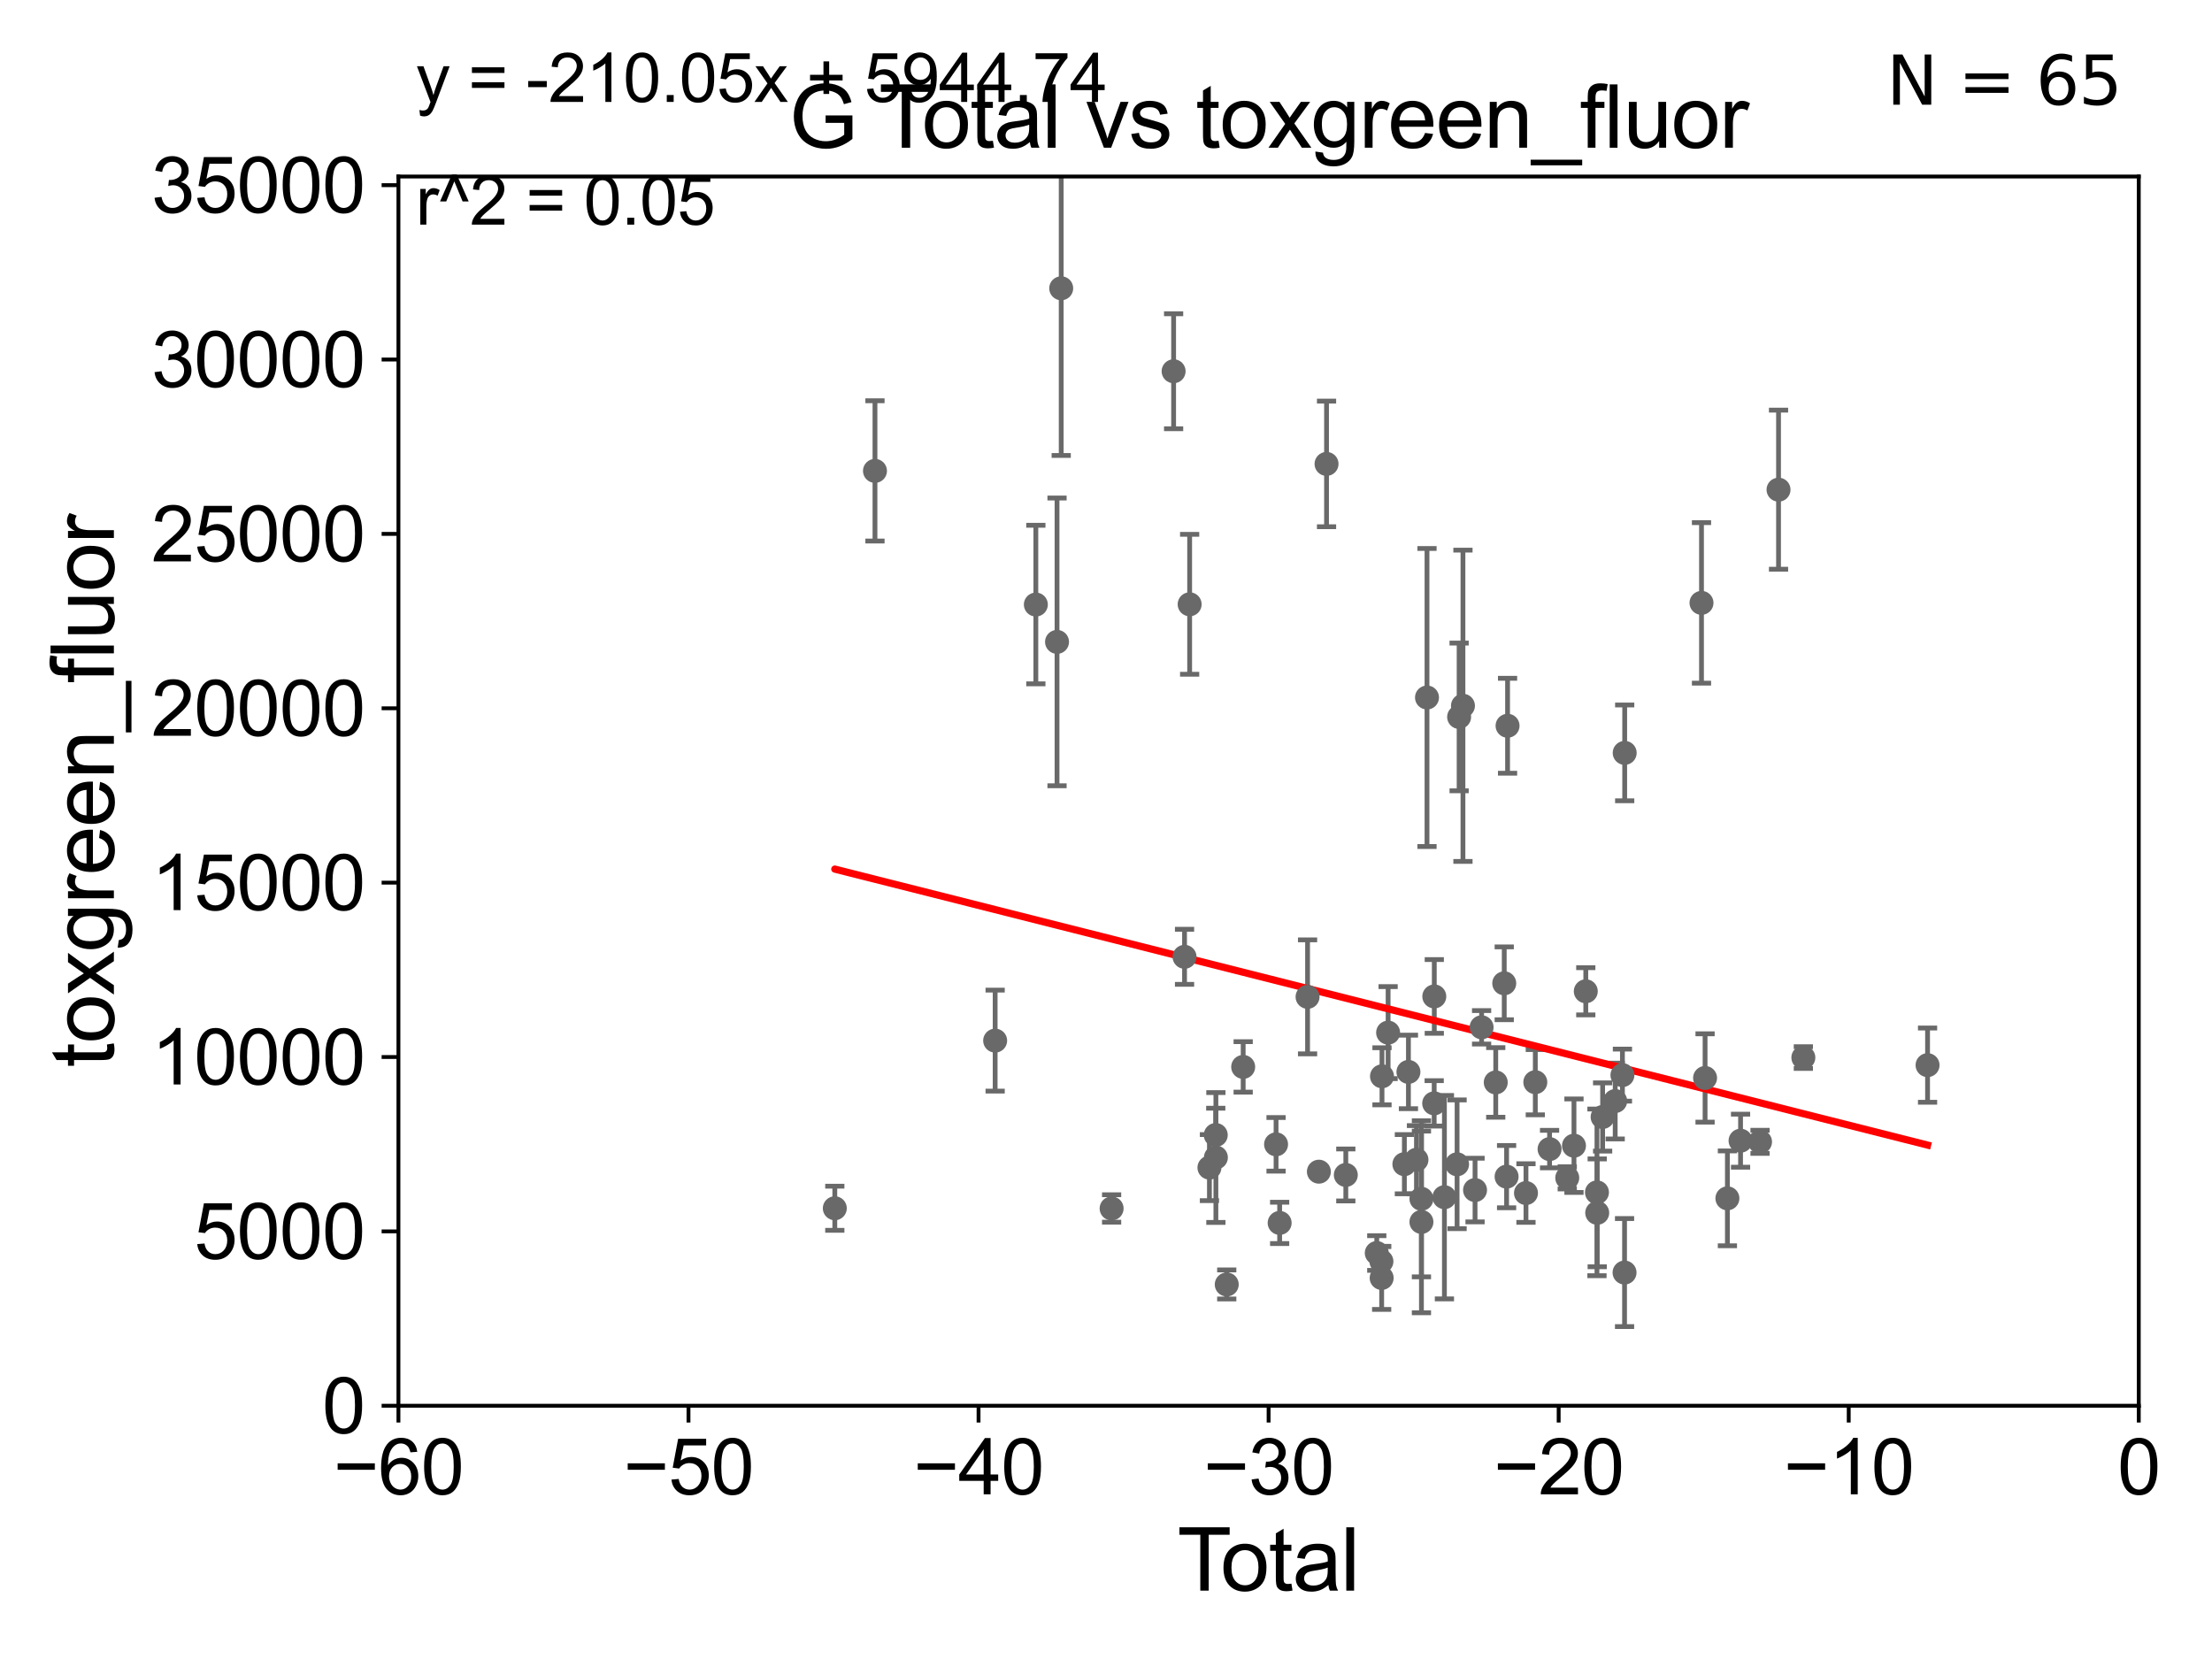 <?xml version="1.0" encoding="utf-8" standalone="no"?>
<!DOCTYPE svg PUBLIC "-//W3C//DTD SVG 1.1//EN"
  "http://www.w3.org/Graphics/SVG/1.1/DTD/svg11.dtd">
<svg xmlns:xlink="http://www.w3.org/1999/xlink" width="460.8pt" height="345.6pt" viewBox="0 0 460.8 345.6" xmlns="http://www.w3.org/2000/svg" version="1.1">
 <defs>
  <style type="text/css">*{stroke-linejoin: round; stroke-linecap: butt}</style>
 </defs>
 <g id="figure_1">
  <g id="patch_1">
   <path d="M 0 345.6 
L 460.8 345.6 
L 460.8 0 
L 0 0 
z
" style="fill: #ffffff"/>
  </g>
  <g id="axes_1">
   <g id="patch_2">
    <path d="M 83 292.84 
L 445.545 292.84 
L 445.545 36.775 
L 83 36.775 
z
" style="fill: #ffffff"/>
   </g>
   <g id="PathCollection_1">
    <defs>
     <path id="m2aa64282b8" d="M 0 1.118 
C 0.297 1.118 0.581 1 0.791 0.791 
C 1 0.581 1.118 0.297 1.118 0 
C 1.118 -0.297 1 -0.581 0.791 -0.791 
C 0.581 -1 0.297 -1.118 0 -1.118 
C -0.297 -1.118 -0.581 -1 -0.791 -0.791 
C -1 -0.581 -1.118 -0.297 -1.118 0 
C -1.118 0.297 -1 0.581 -0.791 0.791 
C -0.581 1 -0.297 1.118 0 1.118 
z
" style="stroke: #696969"/>
    </defs>
    <g clip-path="url(#pd7b01da5f1)">
     <use xlink:href="#m2aa64282b8" x="401.546" y="221.89" style="fill: #696969; stroke: #696969"/>
     <use xlink:href="#m2aa64282b8" x="293.402" y="223.299" style="fill: #696969; stroke: #696969"/>
     <use xlink:href="#m2aa64282b8" x="295.077" y="241.603" style="fill: #696969; stroke: #696969"/>
     <use xlink:href="#m2aa64282b8" x="296.111" y="254.553" style="fill: #696969; stroke: #696969"/>
     <use xlink:href="#m2aa64282b8" x="296.111" y="249.734" style="fill: #696969; stroke: #696969"/>
     <use xlink:href="#m2aa64282b8" x="297.27" y="145.302" style="fill: #696969; stroke: #696969"/>
     <use xlink:href="#m2aa64282b8" x="231.57" y="251.745" style="fill: #696969; stroke: #696969"/>
     <use xlink:href="#m2aa64282b8" x="298.766" y="229.849" style="fill: #696969; stroke: #696969"/>
     <use xlink:href="#m2aa64282b8" x="298.789" y="207.575" style="fill: #696969; stroke: #696969"/>
     <use xlink:href="#m2aa64282b8" x="303.537" y="242.545" style="fill: #696969; stroke: #696969"/>
     <use xlink:href="#m2aa64282b8" x="303.962" y="149.352" style="fill: #696969; stroke: #696969"/>
     <use xlink:href="#m2aa64282b8" x="304.76" y="147.023" style="fill: #696969; stroke: #696969"/>
     <use xlink:href="#m2aa64282b8" x="307.279" y="247.912" style="fill: #696969; stroke: #696969"/>
     <use xlink:href="#m2aa64282b8" x="308.644" y="214.004" style="fill: #696969; stroke: #696969"/>
     <use xlink:href="#m2aa64282b8" x="221.069" y="60.054" style="fill: #696969; stroke: #696969"/>
     <use xlink:href="#m2aa64282b8" x="220.199" y="133.718" style="fill: #696969; stroke: #696969"/>
     <use xlink:href="#m2aa64282b8" x="292.558" y="242.52" style="fill: #696969; stroke: #696969"/>
     <use xlink:href="#m2aa64282b8" x="289.169" y="215.115" style="fill: #696969; stroke: #696969"/>
     <use xlink:href="#m2aa64282b8" x="287.895" y="224.212" style="fill: #696969; stroke: #696969"/>
     <use xlink:href="#m2aa64282b8" x="287.825" y="266.224" style="fill: #696969; stroke: #696969"/>
     <use xlink:href="#m2aa64282b8" x="266.574" y="254.754" style="fill: #696969; stroke: #696969"/>
     <use xlink:href="#m2aa64282b8" x="265.827" y="238.386" style="fill: #696969; stroke: #696969"/>
     <use xlink:href="#m2aa64282b8" x="272.39" y="207.663" style="fill: #696969; stroke: #696969"/>
     <use xlink:href="#m2aa64282b8" x="274.746" y="244.082" style="fill: #696969; stroke: #696969"/>
     <use xlink:href="#m2aa64282b8" x="258.976" y="222.257" style="fill: #696969; stroke: #696969"/>
     <use xlink:href="#m2aa64282b8" x="255.553" y="267.577" style="fill: #696969; stroke: #696969"/>
     <use xlink:href="#m2aa64282b8" x="276.342" y="96.642" style="fill: #696969; stroke: #696969"/>
     <use xlink:href="#m2aa64282b8" x="311.591" y="225.489" style="fill: #696969; stroke: #696969"/>
     <use xlink:href="#m2aa64282b8" x="253.292" y="241.129" style="fill: #696969; stroke: #696969"/>
     <use xlink:href="#m2aa64282b8" x="251.947" y="243.238" style="fill: #696969; stroke: #696969"/>
     <use xlink:href="#m2aa64282b8" x="280.357" y="244.763" style="fill: #696969; stroke: #696969"/>
     <use xlink:href="#m2aa64282b8" x="247.825" y="125.886" style="fill: #696969; stroke: #696969"/>
     <use xlink:href="#m2aa64282b8" x="286.806" y="261.029" style="fill: #696969; stroke: #696969"/>
     <use xlink:href="#m2aa64282b8" x="246.762" y="199.322" style="fill: #696969; stroke: #696969"/>
     <use xlink:href="#m2aa64282b8" x="244.485" y="77.339" style="fill: #696969; stroke: #696969"/>
     <use xlink:href="#m2aa64282b8" x="287.777" y="262.775" style="fill: #696969; stroke: #696969"/>
     <use xlink:href="#m2aa64282b8" x="253.264" y="236.443" style="fill: #696969; stroke: #696969"/>
     <use xlink:href="#m2aa64282b8" x="215.786" y="125.939" style="fill: #696969; stroke: #696969"/>
     <use xlink:href="#m2aa64282b8" x="300.898" y="249.395" style="fill: #696969; stroke: #696969"/>
     <use xlink:href="#m2aa64282b8" x="338.453" y="156.841" style="fill: #696969; stroke: #696969"/>
     <use xlink:href="#m2aa64282b8" x="182.273" y="98.095" style="fill: #696969; stroke: #696969"/>
     <use xlink:href="#m2aa64282b8" x="332.677" y="248.393" style="fill: #696969; stroke: #696969"/>
     <use xlink:href="#m2aa64282b8" x="330.348" y="206.504" style="fill: #696969; stroke: #696969"/>
     <use xlink:href="#m2aa64282b8" x="333.856" y="232.689" style="fill: #696969; stroke: #696969"/>
     <use xlink:href="#m2aa64282b8" x="336.475" y="229.368" style="fill: #696969; stroke: #696969"/>
     <use xlink:href="#m2aa64282b8" x="354.453" y="125.59" style="fill: #696969; stroke: #696969"/>
     <use xlink:href="#m2aa64282b8" x="207.308" y="216.78" style="fill: #696969; stroke: #696969"/>
     <use xlink:href="#m2aa64282b8" x="337.982" y="223.968" style="fill: #696969; stroke: #696969"/>
     <use xlink:href="#m2aa64282b8" x="327.888" y="238.669" style="fill: #696969; stroke: #696969"/>
     <use xlink:href="#m2aa64282b8" x="326.487" y="245.369" style="fill: #696969; stroke: #696969"/>
     <use xlink:href="#m2aa64282b8" x="338.424" y="265.096" style="fill: #696969; stroke: #696969"/>
     <use xlink:href="#m2aa64282b8" x="313.361" y="204.84" style="fill: #696969; stroke: #696969"/>
     <use xlink:href="#m2aa64282b8" x="370.501" y="102.009" style="fill: #696969; stroke: #696969"/>
     <use xlink:href="#m2aa64282b8" x="173.906" y="251.703" style="fill: #696969; stroke: #696969"/>
     <use xlink:href="#m2aa64282b8" x="322.804" y="239.38" style="fill: #696969; stroke: #696969"/>
     <use xlink:href="#m2aa64282b8" x="366.649" y="237.866" style="fill: #696969; stroke: #696969"/>
     <use xlink:href="#m2aa64282b8" x="375.671" y="220.313" style="fill: #696969; stroke: #696969"/>
     <use xlink:href="#m2aa64282b8" x="319.833" y="225.438" style="fill: #696969; stroke: #696969"/>
     <use xlink:href="#m2aa64282b8" x="317.889" y="248.535" style="fill: #696969; stroke: #696969"/>
     <use xlink:href="#m2aa64282b8" x="362.589" y="237.626" style="fill: #696969; stroke: #696969"/>
     <use xlink:href="#m2aa64282b8" x="359.85" y="249.635" style="fill: #696969; stroke: #696969"/>
     <use xlink:href="#m2aa64282b8" x="314.053" y="151.189" style="fill: #696969; stroke: #696969"/>
     <use xlink:href="#m2aa64282b8" x="313.851" y="245.116" style="fill: #696969; stroke: #696969"/>
     <use xlink:href="#m2aa64282b8" x="355.198" y="224.56" style="fill: #696969; stroke: #696969"/>
     <use xlink:href="#m2aa64282b8" x="332.729" y="252.657" style="fill: #696969; stroke: #696969"/>
    </g>
   </g>
   <g id="matplotlib.axis_1">
    <g id="xtick_1">
     <g id="line2d_1">
      <defs>
       <path id="m852186453e" d="M 0 0 
L 0 3.5 
" style="stroke: #000000; stroke-width: 0.8"/>
      </defs>
      <g>
       <use xlink:href="#m852186453e" x="83" y="292.84" style="stroke: #000000; stroke-width: 0.8"/>
      </g>
     </g>
     <g id="text_1">
      <!-- −60 -->
      <g transform="translate(69.43 311.293)scale(0.16 -0.16)">
       <defs>
        <path id="ArialMT-2212" d="M 3381 1997 
L 356 1997 
L 356 2522 
L 3381 2522 
L 3381 1997 
z
" transform="scale(0.016)"/>
        <path id="ArialMT-36" d="M 3184 3459 
L 2625 3416 
Q 2550 3747 2413 3897 
Q 2184 4138 1850 4138 
Q 1581 4138 1378 3988 
Q 1113 3794 959 3422 
Q 806 3050 800 2363 
Q 1003 2672 1297 2822 
Q 1591 2972 1913 2972 
Q 2475 2972 2870 2558 
Q 3266 2144 3266 1488 
Q 3266 1056 3080 686 
Q 2894 316 2569 119 
Q 2244 -78 1831 -78 
Q 1128 -78 684 439 
Q 241 956 241 2144 
Q 241 3472 731 4075 
Q 1159 4600 1884 4600 
Q 2425 4600 2770 4297 
Q 3116 3994 3184 3459 
z
M 888 1484 
Q 888 1194 1011 928 
Q 1134 663 1356 523 
Q 1578 384 1822 384 
Q 2178 384 2434 671 
Q 2691 959 2691 1453 
Q 2691 1928 2437 2201 
Q 2184 2475 1800 2475 
Q 1419 2475 1153 2201 
Q 888 1928 888 1484 
z
" transform="scale(0.016)"/>
        <path id="ArialMT-30" d="M 266 2259 
Q 266 3072 433 3567 
Q 600 4063 929 4331 
Q 1259 4600 1759 4600 
Q 2128 4600 2406 4451 
Q 2684 4303 2865 4023 
Q 3047 3744 3150 3342 
Q 3253 2941 3253 2259 
Q 3253 1453 3087 958 
Q 2922 463 2592 192 
Q 2263 -78 1759 -78 
Q 1097 -78 719 397 
Q 266 969 266 2259 
z
M 844 2259 
Q 844 1131 1108 757 
Q 1372 384 1759 384 
Q 2147 384 2411 759 
Q 2675 1134 2675 2259 
Q 2675 3391 2411 3762 
Q 2147 4134 1753 4134 
Q 1366 4134 1134 3806 
Q 844 3388 844 2259 
z
" transform="scale(0.016)"/>
       </defs>
       <use xlink:href="#ArialMT-2212"/>
       <use xlink:href="#ArialMT-36" x="58.398"/>
       <use xlink:href="#ArialMT-30" x="114.014"/>
      </g>
     </g>
    </g>
    <g id="xtick_2">
     <g id="line2d_2">
      <g>
       <use xlink:href="#m852186453e" x="143.424" y="292.84" style="stroke: #000000; stroke-width: 0.8"/>
      </g>
     </g>
     <g id="text_2">
      <!-- −50 -->
      <g transform="translate(129.854 311.293)scale(0.16 -0.16)">
       <defs>
        <path id="ArialMT-35" d="M 266 1200 
L 856 1250 
Q 922 819 1161 601 
Q 1400 384 1738 384 
Q 2144 384 2425 690 
Q 2706 997 2706 1503 
Q 2706 1984 2436 2262 
Q 2166 2541 1728 2541 
Q 1456 2541 1237 2417 
Q 1019 2294 894 2097 
L 366 2166 
L 809 4519 
L 3088 4519 
L 3088 3981 
L 1259 3981 
L 1013 2750 
Q 1425 3038 1878 3038 
Q 2478 3038 2890 2622 
Q 3303 2206 3303 1553 
Q 3303 931 2941 478 
Q 2500 -78 1738 -78 
Q 1113 -78 717 272 
Q 322 622 266 1200 
z
" transform="scale(0.016)"/>
       </defs>
       <use xlink:href="#ArialMT-2212"/>
       <use xlink:href="#ArialMT-35" x="58.398"/>
       <use xlink:href="#ArialMT-30" x="114.014"/>
      </g>
     </g>
    </g>
    <g id="xtick_3">
     <g id="line2d_3">
      <g>
       <use xlink:href="#m852186453e" x="203.848" y="292.84" style="stroke: #000000; stroke-width: 0.8"/>
      </g>
     </g>
     <g id="text_3">
      <!-- −40 -->
      <g transform="translate(190.278 311.293)scale(0.16 -0.16)">
       <defs>
        <path id="ArialMT-34" d="M 2069 0 
L 2069 1097 
L 81 1097 
L 81 1613 
L 2172 4581 
L 2631 4581 
L 2631 1613 
L 3250 1613 
L 3250 1097 
L 2631 1097 
L 2631 0 
L 2069 0 
z
M 2069 1613 
L 2069 3678 
L 634 1613 
L 2069 1613 
z
" transform="scale(0.016)"/>
       </defs>
       <use xlink:href="#ArialMT-2212"/>
       <use xlink:href="#ArialMT-34" x="58.398"/>
       <use xlink:href="#ArialMT-30" x="114.014"/>
      </g>
     </g>
    </g>
    <g id="xtick_4">
     <g id="line2d_4">
      <g>
       <use xlink:href="#m852186453e" x="264.272" y="292.84" style="stroke: #000000; stroke-width: 0.8"/>
      </g>
     </g>
     <g id="text_4">
      <!-- −30 -->
      <g transform="translate(250.702 311.293)scale(0.16 -0.16)">
       <defs>
        <path id="ArialMT-33" d="M 269 1209 
L 831 1284 
Q 928 806 1161 595 
Q 1394 384 1728 384 
Q 2125 384 2398 659 
Q 2672 934 2672 1341 
Q 2672 1728 2419 1979 
Q 2166 2231 1775 2231 
Q 1616 2231 1378 2169 
L 1441 2663 
Q 1497 2656 1531 2656 
Q 1891 2656 2178 2843 
Q 2466 3031 2466 3422 
Q 2466 3731 2256 3934 
Q 2047 4138 1716 4138 
Q 1388 4138 1169 3931 
Q 950 3725 888 3313 
L 325 3413 
Q 428 3978 793 4289 
Q 1159 4600 1703 4600 
Q 2078 4600 2393 4439 
Q 2709 4278 2876 4000 
Q 3044 3722 3044 3409 
Q 3044 3113 2884 2869 
Q 2725 2625 2413 2481 
Q 2819 2388 3044 2092 
Q 3269 1797 3269 1353 
Q 3269 753 2831 336 
Q 2394 -81 1725 -81 
Q 1122 -81 723 278 
Q 325 638 269 1209 
z
" transform="scale(0.016)"/>
       </defs>
       <use xlink:href="#ArialMT-2212"/>
       <use xlink:href="#ArialMT-33" x="58.398"/>
       <use xlink:href="#ArialMT-30" x="114.014"/>
      </g>
     </g>
    </g>
    <g id="xtick_5">
     <g id="line2d_5">
      <g>
       <use xlink:href="#m852186453e" x="324.697" y="292.84" style="stroke: #000000; stroke-width: 0.8"/>
      </g>
     </g>
     <g id="text_5">
      <!-- −20 -->
      <g transform="translate(311.127 311.293)scale(0.16 -0.16)">
       <defs>
        <path id="ArialMT-32" d="M 3222 541 
L 3222 0 
L 194 0 
Q 188 203 259 391 
Q 375 700 629 1000 
Q 884 1300 1366 1694 
Q 2113 2306 2375 2664 
Q 2638 3022 2638 3341 
Q 2638 3675 2398 3904 
Q 2159 4134 1775 4134 
Q 1369 4134 1125 3890 
Q 881 3647 878 3216 
L 300 3275 
Q 359 3922 746 4261 
Q 1134 4600 1788 4600 
Q 2447 4600 2831 4234 
Q 3216 3869 3216 3328 
Q 3216 3053 3103 2787 
Q 2991 2522 2730 2228 
Q 2469 1934 1863 1422 
Q 1356 997 1212 845 
Q 1069 694 975 541 
L 3222 541 
z
" transform="scale(0.016)"/>
       </defs>
       <use xlink:href="#ArialMT-2212"/>
       <use xlink:href="#ArialMT-32" x="58.398"/>
       <use xlink:href="#ArialMT-30" x="114.014"/>
      </g>
     </g>
    </g>
    <g id="xtick_6">
     <g id="line2d_6">
      <g>
       <use xlink:href="#m852186453e" x="385.121" y="292.84" style="stroke: #000000; stroke-width: 0.8"/>
      </g>
     </g>
     <g id="text_6">
      <!-- −10 -->
      <g transform="translate(371.551 311.293)scale(0.16 -0.16)">
       <defs>
        <path id="ArialMT-31" d="M 2384 0 
L 1822 0 
L 1822 3584 
Q 1619 3391 1289 3197 
Q 959 3003 697 2906 
L 697 3450 
Q 1169 3672 1522 3987 
Q 1875 4303 2022 4600 
L 2384 4600 
L 2384 0 
z
" transform="scale(0.016)"/>
       </defs>
       <use xlink:href="#ArialMT-2212"/>
       <use xlink:href="#ArialMT-31" x="58.398"/>
       <use xlink:href="#ArialMT-30" x="114.014"/>
      </g>
     </g>
    </g>
    <g id="xtick_7">
     <g id="line2d_7">
      <g>
       <use xlink:href="#m852186453e" x="445.545" y="292.84" style="stroke: #000000; stroke-width: 0.8"/>
      </g>
     </g>
     <g id="text_7">
      <!-- 0 -->
      <g transform="translate(441.096 311.293)scale(0.16 -0.16)">
       <use xlink:href="#ArialMT-30"/>
      </g>
     </g>
    </g>
    <g id="text_8">
     <!-- Total -->
     <g transform="translate(245.267 331.357)scale(0.18 -0.18)">
      <defs>
       <path id="ArialMT-54" d="M 1659 0 
L 1659 4041 
L 150 4041 
L 150 4581 
L 3781 4581 
L 3781 4041 
L 2266 4041 
L 2266 0 
L 1659 0 
z
" transform="scale(0.016)"/>
       <path id="ArialMT-6f" d="M 213 1659 
Q 213 2581 725 3025 
Q 1153 3394 1769 3394 
Q 2453 3394 2887 2945 
Q 3322 2497 3322 1706 
Q 3322 1066 3130 698 
Q 2938 331 2570 128 
Q 2203 -75 1769 -75 
Q 1072 -75 642 372 
Q 213 819 213 1659 
z
M 791 1659 
Q 791 1022 1069 705 
Q 1347 388 1769 388 
Q 2188 388 2466 706 
Q 2744 1025 2744 1678 
Q 2744 2294 2464 2611 
Q 2184 2928 1769 2928 
Q 1347 2928 1069 2612 
Q 791 2297 791 1659 
z
" transform="scale(0.016)"/>
       <path id="ArialMT-74" d="M 1650 503 
L 1731 6 
Q 1494 -44 1306 -44 
Q 1000 -44 831 53 
Q 663 150 594 308 
Q 525 466 525 972 
L 525 2881 
L 113 2881 
L 113 3319 
L 525 3319 
L 525 4141 
L 1084 4478 
L 1084 3319 
L 1650 3319 
L 1650 2881 
L 1084 2881 
L 1084 941 
Q 1084 700 1114 631 
Q 1144 563 1211 522 
Q 1278 481 1403 481 
Q 1497 481 1650 503 
z
" transform="scale(0.016)"/>
       <path id="ArialMT-61" d="M 2588 409 
Q 2275 144 1986 34 
Q 1697 -75 1366 -75 
Q 819 -75 525 192 
Q 231 459 231 875 
Q 231 1119 342 1320 
Q 453 1522 633 1644 
Q 813 1766 1038 1828 
Q 1203 1872 1538 1913 
Q 2219 1994 2541 2106 
Q 2544 2222 2544 2253 
Q 2544 2597 2384 2738 
Q 2169 2928 1744 2928 
Q 1347 2928 1158 2789 
Q 969 2650 878 2297 
L 328 2372 
Q 403 2725 575 2942 
Q 747 3159 1072 3276 
Q 1397 3394 1825 3394 
Q 2250 3394 2515 3294 
Q 2781 3194 2906 3042 
Q 3031 2891 3081 2659 
Q 3109 2516 3109 2141 
L 3109 1391 
Q 3109 606 3145 398 
Q 3181 191 3288 0 
L 2700 0 
Q 2613 175 2588 409 
z
M 2541 1666 
Q 2234 1541 1622 1453 
Q 1275 1403 1131 1340 
Q 988 1278 909 1158 
Q 831 1038 831 891 
Q 831 666 1001 516 
Q 1172 366 1500 366 
Q 1825 366 2078 508 
Q 2331 650 2450 897 
Q 2541 1088 2541 1459 
L 2541 1666 
z
" transform="scale(0.016)"/>
       <path id="ArialMT-6c" d="M 409 0 
L 409 4581 
L 972 4581 
L 972 0 
L 409 0 
z
" transform="scale(0.016)"/>
      </defs>
      <use xlink:href="#ArialMT-54"/>
      <use xlink:href="#ArialMT-6f" x="49.959"/>
      <use xlink:href="#ArialMT-74" x="105.574"/>
      <use xlink:href="#ArialMT-61" x="133.357"/>
      <use xlink:href="#ArialMT-6c" x="188.973"/>
     </g>
    </g>
   </g>
   <g id="matplotlib.axis_2">
    <g id="ytick_1">
     <g id="line2d_8">
      <defs>
       <path id="meba0796f45" d="M 0 0 
L -3.5 0 
" style="stroke: #000000; stroke-width: 0.8"/>
      </defs>
      <g>
       <use xlink:href="#meba0796f45" x="83" y="292.84" style="stroke: #000000; stroke-width: 0.8"/>
      </g>
     </g>
     <g id="text_9">
      <!-- 0 -->
      <g transform="translate(67.103 298.566)scale(0.16 -0.16)">
       <use xlink:href="#ArialMT-30"/>
      </g>
     </g>
    </g>
    <g id="ytick_2">
     <g id="line2d_9">
      <g>
       <use xlink:href="#meba0796f45" x="83" y="256.516" style="stroke: #000000; stroke-width: 0.8"/>
      </g>
     </g>
     <g id="text_10">
      <!-- 5000 -->
      <g transform="translate(40.41 262.242)scale(0.16 -0.16)">
       <use xlink:href="#ArialMT-35"/>
       <use xlink:href="#ArialMT-30" x="55.615"/>
       <use xlink:href="#ArialMT-30" x="111.23"/>
       <use xlink:href="#ArialMT-30" x="166.846"/>
      </g>
     </g>
    </g>
    <g id="ytick_3">
     <g id="line2d_10">
      <g>
       <use xlink:href="#meba0796f45" x="83" y="220.192" style="stroke: #000000; stroke-width: 0.8"/>
      </g>
     </g>
     <g id="text_11">
      <!-- 10000 -->
      <g transform="translate(31.512 225.918)scale(0.16 -0.16)">
       <use xlink:href="#ArialMT-31"/>
       <use xlink:href="#ArialMT-30" x="55.615"/>
       <use xlink:href="#ArialMT-30" x="111.23"/>
       <use xlink:href="#ArialMT-30" x="166.846"/>
       <use xlink:href="#ArialMT-30" x="222.461"/>
      </g>
     </g>
    </g>
    <g id="ytick_4">
     <g id="line2d_11">
      <g>
       <use xlink:href="#meba0796f45" x="83" y="183.867" style="stroke: #000000; stroke-width: 0.8"/>
      </g>
     </g>
     <g id="text_12">
      <!-- 15000 -->
      <g transform="translate(31.512 189.594)scale(0.16 -0.16)">
       <use xlink:href="#ArialMT-31"/>
       <use xlink:href="#ArialMT-35" x="55.615"/>
       <use xlink:href="#ArialMT-30" x="111.23"/>
       <use xlink:href="#ArialMT-30" x="166.846"/>
       <use xlink:href="#ArialMT-30" x="222.461"/>
      </g>
     </g>
    </g>
    <g id="ytick_5">
     <g id="line2d_12">
      <g>
       <use xlink:href="#meba0796f45" x="83" y="147.543" style="stroke: #000000; stroke-width: 0.8"/>
      </g>
     </g>
     <g id="text_13">
      <!-- 20000 -->
      <g transform="translate(31.512 153.27)scale(0.16 -0.16)">
       <use xlink:href="#ArialMT-32"/>
       <use xlink:href="#ArialMT-30" x="55.615"/>
       <use xlink:href="#ArialMT-30" x="111.23"/>
       <use xlink:href="#ArialMT-30" x="166.846"/>
       <use xlink:href="#ArialMT-30" x="222.461"/>
      </g>
     </g>
    </g>
    <g id="ytick_6">
     <g id="line2d_13">
      <g>
       <use xlink:href="#meba0796f45" x="83" y="111.219" style="stroke: #000000; stroke-width: 0.8"/>
      </g>
     </g>
     <g id="text_14">
      <!-- 25000 -->
      <g transform="translate(31.512 116.945)scale(0.16 -0.16)">
       <use xlink:href="#ArialMT-32"/>
       <use xlink:href="#ArialMT-35" x="55.615"/>
       <use xlink:href="#ArialMT-30" x="111.23"/>
       <use xlink:href="#ArialMT-30" x="166.846"/>
       <use xlink:href="#ArialMT-30" x="222.461"/>
      </g>
     </g>
    </g>
    <g id="ytick_7">
     <g id="line2d_14">
      <g>
       <use xlink:href="#meba0796f45" x="83" y="74.895" style="stroke: #000000; stroke-width: 0.8"/>
      </g>
     </g>
     <g id="text_15">
      <!-- 30000 -->
      <g transform="translate(31.512 80.621)scale(0.16 -0.16)">
       <use xlink:href="#ArialMT-33"/>
       <use xlink:href="#ArialMT-30" x="55.615"/>
       <use xlink:href="#ArialMT-30" x="111.23"/>
       <use xlink:href="#ArialMT-30" x="166.846"/>
       <use xlink:href="#ArialMT-30" x="222.461"/>
      </g>
     </g>
    </g>
    <g id="ytick_8">
     <g id="line2d_15">
      <g>
       <use xlink:href="#meba0796f45" x="83" y="38.571" style="stroke: #000000; stroke-width: 0.8"/>
      </g>
     </g>
     <g id="text_16">
      <!-- 35000 -->
      <g transform="translate(31.512 44.297)scale(0.16 -0.16)">
       <use xlink:href="#ArialMT-33"/>
       <use xlink:href="#ArialMT-35" x="55.615"/>
       <use xlink:href="#ArialMT-30" x="111.23"/>
       <use xlink:href="#ArialMT-30" x="166.846"/>
       <use xlink:href="#ArialMT-30" x="222.461"/>
      </g>
     </g>
    </g>
    <g id="text_17">
     <!-- toxgreen_fluor -->
     <g transform="translate(23.724 222.34)rotate(-90)scale(0.18 -0.18)">
      <defs>
       <path id="ArialMT-78" d="M 47 0 
L 1259 1725 
L 138 3319 
L 841 3319 
L 1350 2541 
Q 1494 2319 1581 2169 
Q 1719 2375 1834 2534 
L 2394 3319 
L 3066 3319 
L 1919 1756 
L 3153 0 
L 2463 0 
L 1781 1031 
L 1600 1309 
L 728 0 
L 47 0 
z
" transform="scale(0.016)"/>
       <path id="ArialMT-67" d="M 319 -275 
L 866 -356 
Q 900 -609 1056 -725 
Q 1266 -881 1628 -881 
Q 2019 -881 2231 -725 
Q 2444 -569 2519 -288 
Q 2563 -116 2559 434 
Q 2191 0 1641 0 
Q 956 0 581 494 
Q 206 988 206 1678 
Q 206 2153 378 2554 
Q 550 2956 876 3175 
Q 1203 3394 1644 3394 
Q 2231 3394 2613 2919 
L 2613 3319 
L 3131 3319 
L 3131 450 
Q 3131 -325 2973 -648 
Q 2816 -972 2473 -1159 
Q 2131 -1347 1631 -1347 
Q 1038 -1347 672 -1080 
Q 306 -813 319 -275 
z
M 784 1719 
Q 784 1066 1043 766 
Q 1303 466 1694 466 
Q 2081 466 2343 764 
Q 2606 1063 2606 1700 
Q 2606 2309 2336 2618 
Q 2066 2928 1684 2928 
Q 1309 2928 1046 2623 
Q 784 2319 784 1719 
z
" transform="scale(0.016)"/>
       <path id="ArialMT-72" d="M 416 0 
L 416 3319 
L 922 3319 
L 922 2816 
Q 1116 3169 1280 3281 
Q 1444 3394 1641 3394 
Q 1925 3394 2219 3213 
L 2025 2691 
Q 1819 2813 1613 2813 
Q 1428 2813 1281 2702 
Q 1134 2591 1072 2394 
Q 978 2094 978 1738 
L 978 0 
L 416 0 
z
" transform="scale(0.016)"/>
       <path id="ArialMT-65" d="M 2694 1069 
L 3275 997 
Q 3138 488 2766 206 
Q 2394 -75 1816 -75 
Q 1088 -75 661 373 
Q 234 822 234 1631 
Q 234 2469 665 2931 
Q 1097 3394 1784 3394 
Q 2450 3394 2872 2941 
Q 3294 2488 3294 1666 
Q 3294 1616 3291 1516 
L 816 1516 
Q 847 969 1125 678 
Q 1403 388 1819 388 
Q 2128 388 2347 550 
Q 2566 713 2694 1069 
z
M 847 1978 
L 2700 1978 
Q 2663 2397 2488 2606 
Q 2219 2931 1791 2931 
Q 1403 2931 1139 2672 
Q 875 2413 847 1978 
z
" transform="scale(0.016)"/>
       <path id="ArialMT-6e" d="M 422 0 
L 422 3319 
L 928 3319 
L 928 2847 
Q 1294 3394 1984 3394 
Q 2284 3394 2536 3286 
Q 2788 3178 2913 3003 
Q 3038 2828 3088 2588 
Q 3119 2431 3119 2041 
L 3119 0 
L 2556 0 
L 2556 2019 
Q 2556 2363 2490 2533 
Q 2425 2703 2258 2804 
Q 2091 2906 1866 2906 
Q 1506 2906 1245 2678 
Q 984 2450 984 1813 
L 984 0 
L 422 0 
z
" transform="scale(0.016)"/>
       <path id="ArialMT-5f" d="M -97 -1272 
L -97 -866 
L 3631 -866 
L 3631 -1272 
L -97 -1272 
z
" transform="scale(0.016)"/>
       <path id="ArialMT-66" d="M 556 0 
L 556 2881 
L 59 2881 
L 59 3319 
L 556 3319 
L 556 3672 
Q 556 4006 616 4169 
Q 697 4388 901 4523 
Q 1106 4659 1475 4659 
Q 1713 4659 2000 4603 
L 1916 4113 
Q 1741 4144 1584 4144 
Q 1328 4144 1222 4034 
Q 1116 3925 1116 3625 
L 1116 3319 
L 1763 3319 
L 1763 2881 
L 1116 2881 
L 1116 0 
L 556 0 
z
" transform="scale(0.016)"/>
       <path id="ArialMT-75" d="M 2597 0 
L 2597 488 
Q 2209 -75 1544 -75 
Q 1250 -75 995 37 
Q 741 150 617 320 
Q 494 491 444 738 
Q 409 903 409 1263 
L 409 3319 
L 972 3319 
L 972 1478 
Q 972 1038 1006 884 
Q 1059 663 1231 536 
Q 1403 409 1656 409 
Q 1909 409 2131 539 
Q 2353 669 2445 892 
Q 2538 1116 2538 1541 
L 2538 3319 
L 3100 3319 
L 3100 0 
L 2597 0 
z
" transform="scale(0.016)"/>
      </defs>
      <use xlink:href="#ArialMT-74"/>
      <use xlink:href="#ArialMT-6f" x="27.783"/>
      <use xlink:href="#ArialMT-78" x="83.398"/>
      <use xlink:href="#ArialMT-67" x="133.398"/>
      <use xlink:href="#ArialMT-72" x="189.014"/>
      <use xlink:href="#ArialMT-65" x="222.314"/>
      <use xlink:href="#ArialMT-65" x="277.93"/>
      <use xlink:href="#ArialMT-6e" x="333.545"/>
      <use xlink:href="#ArialMT-5f" x="389.16"/>
      <use xlink:href="#ArialMT-66" x="444.775"/>
      <use xlink:href="#ArialMT-6c" x="472.559"/>
      <use xlink:href="#ArialMT-75" x="494.775"/>
      <use xlink:href="#ArialMT-6f" x="550.391"/>
      <use xlink:href="#ArialMT-72" x="606.006"/>
     </g>
    </g>
   </g>
   <g id="LineCollection_1">
    <path d="M 401.546 229.622 
L 401.546 214.157 
" clip-path="url(#pd7b01da5f1)" style="fill: none; stroke: #696969"/>
    <path d="M 293.402 230.955 
L 293.402 215.643 
" clip-path="url(#pd7b01da5f1)" style="fill: none; stroke: #696969"/>
    <path d="M 295.077 248.719 
L 295.077 234.486 
" clip-path="url(#pd7b01da5f1)" style="fill: none; stroke: #696969"/>
    <path d="M 296.111 273.473 
L 296.111 235.632 
" clip-path="url(#pd7b01da5f1)" style="fill: none; stroke: #696969"/>
    <path d="M 296.111 265.991 
L 296.111 233.478 
" clip-path="url(#pd7b01da5f1)" style="fill: none; stroke: #696969"/>
    <path d="M 297.27 176.343 
L 297.27 114.261 
" clip-path="url(#pd7b01da5f1)" style="fill: none; stroke: #696969"/>
    <path d="M 231.57 254.604 
L 231.57 248.885 
" clip-path="url(#pd7b01da5f1)" style="fill: none; stroke: #696969"/>
    <path d="M 298.766 234.576 
L 298.766 225.122 
" clip-path="url(#pd7b01da5f1)" style="fill: none; stroke: #696969"/>
    <path d="M 298.789 215.257 
L 298.789 199.894 
" clip-path="url(#pd7b01da5f1)" style="fill: none; stroke: #696969"/>
    <path d="M 303.537 255.955 
L 303.537 229.135 
" clip-path="url(#pd7b01da5f1)" style="fill: none; stroke: #696969"/>
    <path d="M 303.962 164.74 
L 303.962 133.965 
" clip-path="url(#pd7b01da5f1)" style="fill: none; stroke: #696969"/>
    <path d="M 304.76 179.444 
L 304.76 114.602 
" clip-path="url(#pd7b01da5f1)" style="fill: none; stroke: #696969"/>
    <path d="M 307.279 254.544 
L 307.279 241.28 
" clip-path="url(#pd7b01da5f1)" style="fill: none; stroke: #696969"/>
    <path d="M 308.644 217.488 
L 308.644 210.521 
" clip-path="url(#pd7b01da5f1)" style="fill: none; stroke: #696969"/>
    <path d="M 221.069 94.883 
L 221.069 25.225 
" clip-path="url(#pd7b01da5f1)" style="fill: none; stroke: #696969"/>
    <path d="M 220.199 163.689 
L 220.199 103.748 
" clip-path="url(#pd7b01da5f1)" style="fill: none; stroke: #696969"/>
    <path d="M 292.558 248.688 
L 292.558 236.352 
" clip-path="url(#pd7b01da5f1)" style="fill: none; stroke: #696969"/>
    <path d="M 289.169 224.7 
L 289.169 205.53 
" clip-path="url(#pd7b01da5f1)" style="fill: none; stroke: #696969"/>
    <path d="M 287.895 230.156 
L 287.895 218.268 
" clip-path="url(#pd7b01da5f1)" style="fill: none; stroke: #696969"/>
    <path d="M 287.825 272.779 
L 287.825 259.668 
" clip-path="url(#pd7b01da5f1)" style="fill: none; stroke: #696969"/>
    <path d="M 266.574 259.056 
L 266.574 250.451 
" clip-path="url(#pd7b01da5f1)" style="fill: none; stroke: #696969"/>
    <path d="M 265.827 243.968 
L 265.827 232.803 
" clip-path="url(#pd7b01da5f1)" style="fill: none; stroke: #696969"/>
    <path d="M 272.39 219.538 
L 272.39 195.788 
" clip-path="url(#pd7b01da5f1)" style="fill: none; stroke: #696969"/>
    <path d="M 274.746 244.986 
L 274.746 243.178 
" clip-path="url(#pd7b01da5f1)" style="fill: none; stroke: #696969"/>
    <path d="M 258.976 227.514 
L 258.976 216.999 
" clip-path="url(#pd7b01da5f1)" style="fill: none; stroke: #696969"/>
    <path d="M 255.553 270.604 
L 255.553 264.55 
" clip-path="url(#pd7b01da5f1)" style="fill: none; stroke: #696969"/>
    <path d="M 276.342 109.725 
L 276.342 83.558 
" clip-path="url(#pd7b01da5f1)" style="fill: none; stroke: #696969"/>
    <path d="M 311.591 232.737 
L 311.591 218.24 
" clip-path="url(#pd7b01da5f1)" style="fill: none; stroke: #696969"/>
    <path d="M 253.292 254.655 
L 253.292 227.604 
" clip-path="url(#pd7b01da5f1)" style="fill: none; stroke: #696969"/>
    <path d="M 251.947 250.119 
L 251.947 236.357 
" clip-path="url(#pd7b01da5f1)" style="fill: none; stroke: #696969"/>
    <path d="M 280.357 250.174 
L 280.357 239.352 
" clip-path="url(#pd7b01da5f1)" style="fill: none; stroke: #696969"/>
    <path d="M 247.825 140.457 
L 247.825 111.314 
" clip-path="url(#pd7b01da5f1)" style="fill: none; stroke: #696969"/>
    <path d="M 286.806 264.642 
L 286.806 257.417 
" clip-path="url(#pd7b01da5f1)" style="fill: none; stroke: #696969"/>
    <path d="M 246.762 205.059 
L 246.762 193.584 
" clip-path="url(#pd7b01da5f1)" style="fill: none; stroke: #696969"/>
    <path d="M 244.485 89.318 
L 244.485 65.36 
" clip-path="url(#pd7b01da5f1)" style="fill: none; stroke: #696969"/>
    <path d="M 287.777 265.922 
L 287.777 259.628 
" clip-path="url(#pd7b01da5f1)" style="fill: none; stroke: #696969"/>
    <path d="M 253.264 242.03 
L 253.264 230.857 
" clip-path="url(#pd7b01da5f1)" style="fill: none; stroke: #696969"/>
    <path d="M 215.786 142.455 
L 215.786 109.423 
" clip-path="url(#pd7b01da5f1)" style="fill: none; stroke: #696969"/>
    <path d="M 300.898 270.583 
L 300.898 228.207 
" clip-path="url(#pd7b01da5f1)" style="fill: none; stroke: #696969"/>
    <path d="M 338.453 166.82 
L 338.453 146.861 
" clip-path="url(#pd7b01da5f1)" style="fill: none; stroke: #696969"/>
    <path d="M 182.273 112.707 
L 182.273 83.483 
" clip-path="url(#pd7b01da5f1)" style="fill: none; stroke: #696969"/>
    <path d="M 332.677 265.753 
L 332.677 231.034 
" clip-path="url(#pd7b01da5f1)" style="fill: none; stroke: #696969"/>
    <path d="M 330.348 211.421 
L 330.348 201.587 
" clip-path="url(#pd7b01da5f1)" style="fill: none; stroke: #696969"/>
    <path d="M 333.856 239.797 
L 333.856 225.582 
" clip-path="url(#pd7b01da5f1)" style="fill: none; stroke: #696969"/>
    <path d="M 336.475 237.262 
L 336.475 221.474 
" clip-path="url(#pd7b01da5f1)" style="fill: none; stroke: #696969"/>
    <path d="M 354.453 142.311 
L 354.453 108.87 
" clip-path="url(#pd7b01da5f1)" style="fill: none; stroke: #696969"/>
    <path d="M 207.308 227.297 
L 207.308 206.263 
" clip-path="url(#pd7b01da5f1)" style="fill: none; stroke: #696969"/>
    <path d="M 337.982 229.385 
L 337.982 218.552 
" clip-path="url(#pd7b01da5f1)" style="fill: none; stroke: #696969"/>
    <path d="M 327.888 248.408 
L 327.888 228.93 
" clip-path="url(#pd7b01da5f1)" style="fill: none; stroke: #696969"/>
    <path d="M 326.487 247.686 
L 326.487 243.052 
" clip-path="url(#pd7b01da5f1)" style="fill: none; stroke: #696969"/>
    <path d="M 338.424 276.348 
L 338.424 253.845 
" clip-path="url(#pd7b01da5f1)" style="fill: none; stroke: #696969"/>
    <path d="M 313.361 212.427 
L 313.361 197.253 
" clip-path="url(#pd7b01da5f1)" style="fill: none; stroke: #696969"/>
    <path d="M 370.501 118.578 
L 370.501 85.439 
" clip-path="url(#pd7b01da5f1)" style="fill: none; stroke: #696969"/>
    <path d="M 173.906 256.298 
L 173.906 247.108 
" clip-path="url(#pd7b01da5f1)" style="fill: none; stroke: #696969"/>
    <path d="M 322.804 243.288 
L 322.804 235.471 
" clip-path="url(#pd7b01da5f1)" style="fill: none; stroke: #696969"/>
    <path d="M 366.649 240.273 
L 366.649 235.46 
" clip-path="url(#pd7b01da5f1)" style="fill: none; stroke: #696969"/>
    <path d="M 375.671 222.581 
L 375.671 218.045 
" clip-path="url(#pd7b01da5f1)" style="fill: none; stroke: #696969"/>
    <path d="M 319.833 232.235 
L 319.833 218.641 
" clip-path="url(#pd7b01da5f1)" style="fill: none; stroke: #696969"/>
    <path d="M 317.889 254.642 
L 317.889 242.428 
" clip-path="url(#pd7b01da5f1)" style="fill: none; stroke: #696969"/>
    <path d="M 362.589 243.153 
L 362.589 232.099 
" clip-path="url(#pd7b01da5f1)" style="fill: none; stroke: #696969"/>
    <path d="M 359.85 259.513 
L 359.85 239.756 
" clip-path="url(#pd7b01da5f1)" style="fill: none; stroke: #696969"/>
    <path d="M 314.053 161.08 
L 314.053 141.298 
" clip-path="url(#pd7b01da5f1)" style="fill: none; stroke: #696969"/>
    <path d="M 313.851 251.606 
L 313.851 238.625 
" clip-path="url(#pd7b01da5f1)" style="fill: none; stroke: #696969"/>
    <path d="M 355.198 233.76 
L 355.198 215.361 
" clip-path="url(#pd7b01da5f1)" style="fill: none; stroke: #696969"/>
    <path d="M 332.729 263.891 
L 332.729 241.422 
" clip-path="url(#pd7b01da5f1)" style="fill: none; stroke: #696969"/>
   </g>
   <g id="line2d_16">
    <defs>
     <path id="m2e72b27702" d="M 2 0 
L -2 -0 
" style="stroke: #696969"/>
    </defs>
    <g clip-path="url(#pd7b01da5f1)">
     <use xlink:href="#m2e72b27702" x="401.546" y="229.622" style="fill: #696969; stroke: #696969"/>
     <use xlink:href="#m2e72b27702" x="293.402" y="230.955" style="fill: #696969; stroke: #696969"/>
     <use xlink:href="#m2e72b27702" x="295.077" y="248.719" style="fill: #696969; stroke: #696969"/>
     <use xlink:href="#m2e72b27702" x="296.111" y="273.473" style="fill: #696969; stroke: #696969"/>
     <use xlink:href="#m2e72b27702" x="296.111" y="265.991" style="fill: #696969; stroke: #696969"/>
     <use xlink:href="#m2e72b27702" x="297.27" y="176.343" style="fill: #696969; stroke: #696969"/>
     <use xlink:href="#m2e72b27702" x="231.57" y="254.604" style="fill: #696969; stroke: #696969"/>
     <use xlink:href="#m2e72b27702" x="298.766" y="234.576" style="fill: #696969; stroke: #696969"/>
     <use xlink:href="#m2e72b27702" x="298.789" y="215.257" style="fill: #696969; stroke: #696969"/>
     <use xlink:href="#m2e72b27702" x="303.537" y="255.955" style="fill: #696969; stroke: #696969"/>
     <use xlink:href="#m2e72b27702" x="303.962" y="164.74" style="fill: #696969; stroke: #696969"/>
     <use xlink:href="#m2e72b27702" x="304.76" y="179.444" style="fill: #696969; stroke: #696969"/>
     <use xlink:href="#m2e72b27702" x="307.279" y="254.544" style="fill: #696969; stroke: #696969"/>
     <use xlink:href="#m2e72b27702" x="308.644" y="217.488" style="fill: #696969; stroke: #696969"/>
     <use xlink:href="#m2e72b27702" x="221.069" y="94.883" style="fill: #696969; stroke: #696969"/>
     <use xlink:href="#m2e72b27702" x="220.199" y="163.689" style="fill: #696969; stroke: #696969"/>
     <use xlink:href="#m2e72b27702" x="292.558" y="248.688" style="fill: #696969; stroke: #696969"/>
     <use xlink:href="#m2e72b27702" x="289.169" y="224.7" style="fill: #696969; stroke: #696969"/>
     <use xlink:href="#m2e72b27702" x="287.895" y="230.156" style="fill: #696969; stroke: #696969"/>
     <use xlink:href="#m2e72b27702" x="287.825" y="272.779" style="fill: #696969; stroke: #696969"/>
     <use xlink:href="#m2e72b27702" x="266.574" y="259.056" style="fill: #696969; stroke: #696969"/>
     <use xlink:href="#m2e72b27702" x="265.827" y="243.968" style="fill: #696969; stroke: #696969"/>
     <use xlink:href="#m2e72b27702" x="272.39" y="219.538" style="fill: #696969; stroke: #696969"/>
     <use xlink:href="#m2e72b27702" x="274.746" y="244.986" style="fill: #696969; stroke: #696969"/>
     <use xlink:href="#m2e72b27702" x="258.976" y="227.514" style="fill: #696969; stroke: #696969"/>
     <use xlink:href="#m2e72b27702" x="255.553" y="270.604" style="fill: #696969; stroke: #696969"/>
     <use xlink:href="#m2e72b27702" x="276.342" y="109.725" style="fill: #696969; stroke: #696969"/>
     <use xlink:href="#m2e72b27702" x="311.591" y="232.737" style="fill: #696969; stroke: #696969"/>
     <use xlink:href="#m2e72b27702" x="253.292" y="254.655" style="fill: #696969; stroke: #696969"/>
     <use xlink:href="#m2e72b27702" x="251.947" y="250.119" style="fill: #696969; stroke: #696969"/>
     <use xlink:href="#m2e72b27702" x="280.357" y="250.174" style="fill: #696969; stroke: #696969"/>
     <use xlink:href="#m2e72b27702" x="247.825" y="140.457" style="fill: #696969; stroke: #696969"/>
     <use xlink:href="#m2e72b27702" x="286.806" y="264.642" style="fill: #696969; stroke: #696969"/>
     <use xlink:href="#m2e72b27702" x="246.762" y="205.059" style="fill: #696969; stroke: #696969"/>
     <use xlink:href="#m2e72b27702" x="244.485" y="89.318" style="fill: #696969; stroke: #696969"/>
     <use xlink:href="#m2e72b27702" x="287.777" y="265.922" style="fill: #696969; stroke: #696969"/>
     <use xlink:href="#m2e72b27702" x="253.264" y="242.03" style="fill: #696969; stroke: #696969"/>
     <use xlink:href="#m2e72b27702" x="215.786" y="142.455" style="fill: #696969; stroke: #696969"/>
     <use xlink:href="#m2e72b27702" x="300.898" y="270.583" style="fill: #696969; stroke: #696969"/>
     <use xlink:href="#m2e72b27702" x="338.453" y="166.82" style="fill: #696969; stroke: #696969"/>
     <use xlink:href="#m2e72b27702" x="182.273" y="112.707" style="fill: #696969; stroke: #696969"/>
     <use xlink:href="#m2e72b27702" x="332.677" y="265.753" style="fill: #696969; stroke: #696969"/>
     <use xlink:href="#m2e72b27702" x="330.348" y="211.421" style="fill: #696969; stroke: #696969"/>
     <use xlink:href="#m2e72b27702" x="333.856" y="239.797" style="fill: #696969; stroke: #696969"/>
     <use xlink:href="#m2e72b27702" x="336.475" y="237.262" style="fill: #696969; stroke: #696969"/>
     <use xlink:href="#m2e72b27702" x="354.453" y="142.311" style="fill: #696969; stroke: #696969"/>
     <use xlink:href="#m2e72b27702" x="207.308" y="227.297" style="fill: #696969; stroke: #696969"/>
     <use xlink:href="#m2e72b27702" x="337.982" y="229.385" style="fill: #696969; stroke: #696969"/>
     <use xlink:href="#m2e72b27702" x="327.888" y="248.408" style="fill: #696969; stroke: #696969"/>
     <use xlink:href="#m2e72b27702" x="326.487" y="247.686" style="fill: #696969; stroke: #696969"/>
     <use xlink:href="#m2e72b27702" x="338.424" y="276.348" style="fill: #696969; stroke: #696969"/>
     <use xlink:href="#m2e72b27702" x="313.361" y="212.427" style="fill: #696969; stroke: #696969"/>
     <use xlink:href="#m2e72b27702" x="370.501" y="118.578" style="fill: #696969; stroke: #696969"/>
     <use xlink:href="#m2e72b27702" x="173.906" y="256.298" style="fill: #696969; stroke: #696969"/>
     <use xlink:href="#m2e72b27702" x="322.804" y="243.288" style="fill: #696969; stroke: #696969"/>
     <use xlink:href="#m2e72b27702" x="366.649" y="240.273" style="fill: #696969; stroke: #696969"/>
     <use xlink:href="#m2e72b27702" x="375.671" y="222.581" style="fill: #696969; stroke: #696969"/>
     <use xlink:href="#m2e72b27702" x="319.833" y="232.235" style="fill: #696969; stroke: #696969"/>
     <use xlink:href="#m2e72b27702" x="317.889" y="254.642" style="fill: #696969; stroke: #696969"/>
     <use xlink:href="#m2e72b27702" x="362.589" y="243.153" style="fill: #696969; stroke: #696969"/>
     <use xlink:href="#m2e72b27702" x="359.85" y="259.513" style="fill: #696969; stroke: #696969"/>
     <use xlink:href="#m2e72b27702" x="314.053" y="161.08" style="fill: #696969; stroke: #696969"/>
     <use xlink:href="#m2e72b27702" x="313.851" y="251.606" style="fill: #696969; stroke: #696969"/>
     <use xlink:href="#m2e72b27702" x="355.198" y="233.76" style="fill: #696969; stroke: #696969"/>
     <use xlink:href="#m2e72b27702" x="332.729" y="263.891" style="fill: #696969; stroke: #696969"/>
    </g>
   </g>
   <g id="line2d_17">
    <g clip-path="url(#pd7b01da5f1)">
     <use xlink:href="#m2e72b27702" x="401.546" y="214.157" style="fill: #696969; stroke: #696969"/>
     <use xlink:href="#m2e72b27702" x="293.402" y="215.643" style="fill: #696969; stroke: #696969"/>
     <use xlink:href="#m2e72b27702" x="295.077" y="234.486" style="fill: #696969; stroke: #696969"/>
     <use xlink:href="#m2e72b27702" x="296.111" y="235.632" style="fill: #696969; stroke: #696969"/>
     <use xlink:href="#m2e72b27702" x="296.111" y="233.478" style="fill: #696969; stroke: #696969"/>
     <use xlink:href="#m2e72b27702" x="297.27" y="114.261" style="fill: #696969; stroke: #696969"/>
     <use xlink:href="#m2e72b27702" x="231.57" y="248.885" style="fill: #696969; stroke: #696969"/>
     <use xlink:href="#m2e72b27702" x="298.766" y="225.122" style="fill: #696969; stroke: #696969"/>
     <use xlink:href="#m2e72b27702" x="298.789" y="199.894" style="fill: #696969; stroke: #696969"/>
     <use xlink:href="#m2e72b27702" x="303.537" y="229.135" style="fill: #696969; stroke: #696969"/>
     <use xlink:href="#m2e72b27702" x="303.962" y="133.965" style="fill: #696969; stroke: #696969"/>
     <use xlink:href="#m2e72b27702" x="304.76" y="114.602" style="fill: #696969; stroke: #696969"/>
     <use xlink:href="#m2e72b27702" x="307.279" y="241.28" style="fill: #696969; stroke: #696969"/>
     <use xlink:href="#m2e72b27702" x="308.644" y="210.521" style="fill: #696969; stroke: #696969"/>
     <use xlink:href="#m2e72b27702" x="221.069" y="25.225" style="fill: #696969; stroke: #696969"/>
     <use xlink:href="#m2e72b27702" x="220.199" y="103.748" style="fill: #696969; stroke: #696969"/>
     <use xlink:href="#m2e72b27702" x="292.558" y="236.352" style="fill: #696969; stroke: #696969"/>
     <use xlink:href="#m2e72b27702" x="289.169" y="205.53" style="fill: #696969; stroke: #696969"/>
     <use xlink:href="#m2e72b27702" x="287.895" y="218.268" style="fill: #696969; stroke: #696969"/>
     <use xlink:href="#m2e72b27702" x="287.825" y="259.668" style="fill: #696969; stroke: #696969"/>
     <use xlink:href="#m2e72b27702" x="266.574" y="250.451" style="fill: #696969; stroke: #696969"/>
     <use xlink:href="#m2e72b27702" x="265.827" y="232.803" style="fill: #696969; stroke: #696969"/>
     <use xlink:href="#m2e72b27702" x="272.39" y="195.788" style="fill: #696969; stroke: #696969"/>
     <use xlink:href="#m2e72b27702" x="274.746" y="243.178" style="fill: #696969; stroke: #696969"/>
     <use xlink:href="#m2e72b27702" x="258.976" y="216.999" style="fill: #696969; stroke: #696969"/>
     <use xlink:href="#m2e72b27702" x="255.553" y="264.55" style="fill: #696969; stroke: #696969"/>
     <use xlink:href="#m2e72b27702" x="276.342" y="83.558" style="fill: #696969; stroke: #696969"/>
     <use xlink:href="#m2e72b27702" x="311.591" y="218.24" style="fill: #696969; stroke: #696969"/>
     <use xlink:href="#m2e72b27702" x="253.292" y="227.604" style="fill: #696969; stroke: #696969"/>
     <use xlink:href="#m2e72b27702" x="251.947" y="236.357" style="fill: #696969; stroke: #696969"/>
     <use xlink:href="#m2e72b27702" x="280.357" y="239.352" style="fill: #696969; stroke: #696969"/>
     <use xlink:href="#m2e72b27702" x="247.825" y="111.314" style="fill: #696969; stroke: #696969"/>
     <use xlink:href="#m2e72b27702" x="286.806" y="257.417" style="fill: #696969; stroke: #696969"/>
     <use xlink:href="#m2e72b27702" x="246.762" y="193.584" style="fill: #696969; stroke: #696969"/>
     <use xlink:href="#m2e72b27702" x="244.485" y="65.36" style="fill: #696969; stroke: #696969"/>
     <use xlink:href="#m2e72b27702" x="287.777" y="259.628" style="fill: #696969; stroke: #696969"/>
     <use xlink:href="#m2e72b27702" x="253.264" y="230.857" style="fill: #696969; stroke: #696969"/>
     <use xlink:href="#m2e72b27702" x="215.786" y="109.423" style="fill: #696969; stroke: #696969"/>
     <use xlink:href="#m2e72b27702" x="300.898" y="228.207" style="fill: #696969; stroke: #696969"/>
     <use xlink:href="#m2e72b27702" x="338.453" y="146.861" style="fill: #696969; stroke: #696969"/>
     <use xlink:href="#m2e72b27702" x="182.273" y="83.483" style="fill: #696969; stroke: #696969"/>
     <use xlink:href="#m2e72b27702" x="332.677" y="231.034" style="fill: #696969; stroke: #696969"/>
     <use xlink:href="#m2e72b27702" x="330.348" y="201.587" style="fill: #696969; stroke: #696969"/>
     <use xlink:href="#m2e72b27702" x="333.856" y="225.582" style="fill: #696969; stroke: #696969"/>
     <use xlink:href="#m2e72b27702" x="336.475" y="221.474" style="fill: #696969; stroke: #696969"/>
     <use xlink:href="#m2e72b27702" x="354.453" y="108.87" style="fill: #696969; stroke: #696969"/>
     <use xlink:href="#m2e72b27702" x="207.308" y="206.263" style="fill: #696969; stroke: #696969"/>
     <use xlink:href="#m2e72b27702" x="337.982" y="218.552" style="fill: #696969; stroke: #696969"/>
     <use xlink:href="#m2e72b27702" x="327.888" y="228.93" style="fill: #696969; stroke: #696969"/>
     <use xlink:href="#m2e72b27702" x="326.487" y="243.052" style="fill: #696969; stroke: #696969"/>
     <use xlink:href="#m2e72b27702" x="338.424" y="253.845" style="fill: #696969; stroke: #696969"/>
     <use xlink:href="#m2e72b27702" x="313.361" y="197.253" style="fill: #696969; stroke: #696969"/>
     <use xlink:href="#m2e72b27702" x="370.501" y="85.439" style="fill: #696969; stroke: #696969"/>
     <use xlink:href="#m2e72b27702" x="173.906" y="247.108" style="fill: #696969; stroke: #696969"/>
     <use xlink:href="#m2e72b27702" x="322.804" y="235.471" style="fill: #696969; stroke: #696969"/>
     <use xlink:href="#m2e72b27702" x="366.649" y="235.46" style="fill: #696969; stroke: #696969"/>
     <use xlink:href="#m2e72b27702" x="375.671" y="218.045" style="fill: #696969; stroke: #696969"/>
     <use xlink:href="#m2e72b27702" x="319.833" y="218.641" style="fill: #696969; stroke: #696969"/>
     <use xlink:href="#m2e72b27702" x="317.889" y="242.428" style="fill: #696969; stroke: #696969"/>
     <use xlink:href="#m2e72b27702" x="362.589" y="232.099" style="fill: #696969; stroke: #696969"/>
     <use xlink:href="#m2e72b27702" x="359.85" y="239.756" style="fill: #696969; stroke: #696969"/>
     <use xlink:href="#m2e72b27702" x="314.053" y="141.298" style="fill: #696969; stroke: #696969"/>
     <use xlink:href="#m2e72b27702" x="313.851" y="238.625" style="fill: #696969; stroke: #696969"/>
     <use xlink:href="#m2e72b27702" x="355.198" y="215.361" style="fill: #696969; stroke: #696969"/>
     <use xlink:href="#m2e72b27702" x="332.729" y="241.422" style="fill: #696969; stroke: #696969"/>
    </g>
   </g>
   <g id="line2d_18">
    <path d="M 401.546 238.541 
L 293.402 211.229 
L 295.077 211.652 
L 296.111 211.913 
L 296.111 211.913 
L 297.27 212.206 
L 231.57 195.613 
L 298.766 212.583 
L 298.789 212.589 
L 303.537 213.788 
L 303.962 213.896 
L 304.76 214.097 
L 307.279 214.734 
L 308.644 215.078 
L 221.069 192.961 
L 220.199 192.741 
L 292.558 211.016 
L 289.169 210.16 
L 287.895 209.838 
L 287.825 209.82 
L 266.574 204.453 
L 265.827 204.265 
L 272.39 205.922 
L 274.746 206.517 
L 258.976 202.535 
L 255.553 201.67 
L 276.342 206.92 
L 311.591 215.823 
L 253.292 201.099 
L 251.947 200.759 
L 280.357 207.934 
L 247.825 199.718 
L 286.806 209.563 
L 246.762 199.45 
L 244.485 198.875 
L 287.777 209.808 
L 253.264 201.092 
L 215.786 191.627 
L 300.898 213.122 
L 338.453 222.607 
L 182.273 183.163 
L 332.677 221.148 
L 330.348 220.56 
L 333.856 221.446 
L 336.475 222.107 
L 354.453 226.647 
L 207.308 189.486 
L 337.982 222.487 
L 327.888 219.938 
L 326.487 219.584 
L 338.424 222.599 
L 313.361 216.27 
L 370.501 230.7 
L 173.906 181.05 
L 322.804 218.654 
L 366.649 229.727 
L 375.671 232.006 
L 319.833 217.904 
L 317.889 217.413 
L 362.589 228.702 
L 359.85 228.01 
L 314.053 216.444 
L 313.851 216.393 
L 355.198 226.835 
L 332.729 221.161 
" clip-path="url(#pd7b01da5f1)" style="fill: none; stroke: #ff0000; stroke-width: 1.5; stroke-linecap: square"/>
   </g>
   <g id="line2d_19">
    <defs>
     <path id="mb39178b73d" d="M 0 2 
C 0.53 2 1.039 1.789 1.414 1.414 
C 1.789 1.039 2 0.53 2 0 
C 2 -0.53 1.789 -1.039 1.414 -1.414 
C 1.039 -1.789 0.53 -2 0 -2 
C -0.53 -2 -1.039 -1.789 -1.414 -1.414 
C -1.789 -1.039 -2 -0.53 -2 0 
C -2 0.53 -1.789 1.039 -1.414 1.414 
C -1.039 1.789 -0.53 2 0 2 
z
" style="stroke: #696969"/>
    </defs>
    <g clip-path="url(#pd7b01da5f1)">
     <use xlink:href="#mb39178b73d" x="401.546" y="221.89" style="fill: #696969; stroke: #696969"/>
     <use xlink:href="#mb39178b73d" x="293.402" y="223.299" style="fill: #696969; stroke: #696969"/>
     <use xlink:href="#mb39178b73d" x="295.077" y="241.603" style="fill: #696969; stroke: #696969"/>
     <use xlink:href="#mb39178b73d" x="296.111" y="254.553" style="fill: #696969; stroke: #696969"/>
     <use xlink:href="#mb39178b73d" x="296.111" y="249.734" style="fill: #696969; stroke: #696969"/>
     <use xlink:href="#mb39178b73d" x="297.27" y="145.302" style="fill: #696969; stroke: #696969"/>
     <use xlink:href="#mb39178b73d" x="231.57" y="251.745" style="fill: #696969; stroke: #696969"/>
     <use xlink:href="#mb39178b73d" x="298.766" y="229.849" style="fill: #696969; stroke: #696969"/>
     <use xlink:href="#mb39178b73d" x="298.789" y="207.575" style="fill: #696969; stroke: #696969"/>
     <use xlink:href="#mb39178b73d" x="303.537" y="242.545" style="fill: #696969; stroke: #696969"/>
     <use xlink:href="#mb39178b73d" x="303.962" y="149.352" style="fill: #696969; stroke: #696969"/>
     <use xlink:href="#mb39178b73d" x="304.76" y="147.023" style="fill: #696969; stroke: #696969"/>
     <use xlink:href="#mb39178b73d" x="307.279" y="247.912" style="fill: #696969; stroke: #696969"/>
     <use xlink:href="#mb39178b73d" x="308.644" y="214.004" style="fill: #696969; stroke: #696969"/>
     <use xlink:href="#mb39178b73d" x="221.069" y="60.054" style="fill: #696969; stroke: #696969"/>
     <use xlink:href="#mb39178b73d" x="220.199" y="133.718" style="fill: #696969; stroke: #696969"/>
     <use xlink:href="#mb39178b73d" x="292.558" y="242.52" style="fill: #696969; stroke: #696969"/>
     <use xlink:href="#mb39178b73d" x="289.169" y="215.115" style="fill: #696969; stroke: #696969"/>
     <use xlink:href="#mb39178b73d" x="287.895" y="224.212" style="fill: #696969; stroke: #696969"/>
     <use xlink:href="#mb39178b73d" x="287.825" y="266.224" style="fill: #696969; stroke: #696969"/>
     <use xlink:href="#mb39178b73d" x="266.574" y="254.754" style="fill: #696969; stroke: #696969"/>
     <use xlink:href="#mb39178b73d" x="265.827" y="238.386" style="fill: #696969; stroke: #696969"/>
     <use xlink:href="#mb39178b73d" x="272.39" y="207.663" style="fill: #696969; stroke: #696969"/>
     <use xlink:href="#mb39178b73d" x="274.746" y="244.082" style="fill: #696969; stroke: #696969"/>
     <use xlink:href="#mb39178b73d" x="258.976" y="222.257" style="fill: #696969; stroke: #696969"/>
     <use xlink:href="#mb39178b73d" x="255.553" y="267.577" style="fill: #696969; stroke: #696969"/>
     <use xlink:href="#mb39178b73d" x="276.342" y="96.642" style="fill: #696969; stroke: #696969"/>
     <use xlink:href="#mb39178b73d" x="311.591" y="225.489" style="fill: #696969; stroke: #696969"/>
     <use xlink:href="#mb39178b73d" x="253.292" y="241.129" style="fill: #696969; stroke: #696969"/>
     <use xlink:href="#mb39178b73d" x="251.947" y="243.238" style="fill: #696969; stroke: #696969"/>
     <use xlink:href="#mb39178b73d" x="280.357" y="244.763" style="fill: #696969; stroke: #696969"/>
     <use xlink:href="#mb39178b73d" x="247.825" y="125.886" style="fill: #696969; stroke: #696969"/>
     <use xlink:href="#mb39178b73d" x="286.806" y="261.029" style="fill: #696969; stroke: #696969"/>
     <use xlink:href="#mb39178b73d" x="246.762" y="199.322" style="fill: #696969; stroke: #696969"/>
     <use xlink:href="#mb39178b73d" x="244.485" y="77.339" style="fill: #696969; stroke: #696969"/>
     <use xlink:href="#mb39178b73d" x="287.777" y="262.775" style="fill: #696969; stroke: #696969"/>
     <use xlink:href="#mb39178b73d" x="253.264" y="236.443" style="fill: #696969; stroke: #696969"/>
     <use xlink:href="#mb39178b73d" x="215.786" y="125.939" style="fill: #696969; stroke: #696969"/>
     <use xlink:href="#mb39178b73d" x="300.898" y="249.395" style="fill: #696969; stroke: #696969"/>
     <use xlink:href="#mb39178b73d" x="338.453" y="156.841" style="fill: #696969; stroke: #696969"/>
     <use xlink:href="#mb39178b73d" x="182.273" y="98.095" style="fill: #696969; stroke: #696969"/>
     <use xlink:href="#mb39178b73d" x="332.677" y="248.393" style="fill: #696969; stroke: #696969"/>
     <use xlink:href="#mb39178b73d" x="330.348" y="206.504" style="fill: #696969; stroke: #696969"/>
     <use xlink:href="#mb39178b73d" x="333.856" y="232.689" style="fill: #696969; stroke: #696969"/>
     <use xlink:href="#mb39178b73d" x="336.475" y="229.368" style="fill: #696969; stroke: #696969"/>
     <use xlink:href="#mb39178b73d" x="354.453" y="125.59" style="fill: #696969; stroke: #696969"/>
     <use xlink:href="#mb39178b73d" x="207.308" y="216.78" style="fill: #696969; stroke: #696969"/>
     <use xlink:href="#mb39178b73d" x="337.982" y="223.968" style="fill: #696969; stroke: #696969"/>
     <use xlink:href="#mb39178b73d" x="327.888" y="238.669" style="fill: #696969; stroke: #696969"/>
     <use xlink:href="#mb39178b73d" x="326.487" y="245.369" style="fill: #696969; stroke: #696969"/>
     <use xlink:href="#mb39178b73d" x="338.424" y="265.096" style="fill: #696969; stroke: #696969"/>
     <use xlink:href="#mb39178b73d" x="313.361" y="204.84" style="fill: #696969; stroke: #696969"/>
     <use xlink:href="#mb39178b73d" x="370.501" y="102.009" style="fill: #696969; stroke: #696969"/>
     <use xlink:href="#mb39178b73d" x="173.906" y="251.703" style="fill: #696969; stroke: #696969"/>
     <use xlink:href="#mb39178b73d" x="322.804" y="239.38" style="fill: #696969; stroke: #696969"/>
     <use xlink:href="#mb39178b73d" x="366.649" y="237.866" style="fill: #696969; stroke: #696969"/>
     <use xlink:href="#mb39178b73d" x="375.671" y="220.313" style="fill: #696969; stroke: #696969"/>
     <use xlink:href="#mb39178b73d" x="319.833" y="225.438" style="fill: #696969; stroke: #696969"/>
     <use xlink:href="#mb39178b73d" x="317.889" y="248.535" style="fill: #696969; stroke: #696969"/>
     <use xlink:href="#mb39178b73d" x="362.589" y="237.626" style="fill: #696969; stroke: #696969"/>
     <use xlink:href="#mb39178b73d" x="359.85" y="249.635" style="fill: #696969; stroke: #696969"/>
     <use xlink:href="#mb39178b73d" x="314.053" y="151.189" style="fill: #696969; stroke: #696969"/>
     <use xlink:href="#mb39178b73d" x="313.851" y="245.116" style="fill: #696969; stroke: #696969"/>
     <use xlink:href="#mb39178b73d" x="355.198" y="224.56" style="fill: #696969; stroke: #696969"/>
     <use xlink:href="#mb39178b73d" x="332.729" y="252.657" style="fill: #696969; stroke: #696969"/>
    </g>
   </g>
   <g id="patch_3">
    <path d="M 83 292.84 
L 83 36.775 
" style="fill: none; stroke: #000000; stroke-width: 0.8; stroke-linejoin: miter; stroke-linecap: square"/>
   </g>
   <g id="patch_4">
    <path d="M 445.545 292.84 
L 445.545 36.775 
" style="fill: none; stroke: #000000; stroke-width: 0.8; stroke-linejoin: miter; stroke-linecap: square"/>
   </g>
   <g id="patch_5">
    <path d="M 83 292.84 
L 445.545 292.84 
" style="fill: none; stroke: #000000; stroke-width: 0.8; stroke-linejoin: miter; stroke-linecap: square"/>
   </g>
   <g id="patch_6">
    <path d="M 83 36.775 
L 445.545 36.775 
" style="fill: none; stroke: #000000; stroke-width: 0.8; stroke-linejoin: miter; stroke-linecap: square"/>
   </g>
   <g id="text_18">
    <!-- N = 65 -->
    <g transform="translate(393 21.806)scale(0.14 -0.14)">
     <defs>
      <path id="DejaVuSans-4e" d="M 628 4666 
L 1478 4666 
L 3547 763 
L 3547 4666 
L 4159 4666 
L 4159 0 
L 3309 0 
L 1241 3903 
L 1241 0 
L 628 0 
L 628 4666 
z
" transform="scale(0.016)"/>
      <path id="DejaVuSans-20" transform="scale(0.016)"/>
      <path id="DejaVuSans-3d" d="M 678 2906 
L 4684 2906 
L 4684 2381 
L 678 2381 
L 678 2906 
z
M 678 1631 
L 4684 1631 
L 4684 1100 
L 678 1100 
L 678 1631 
z
" transform="scale(0.016)"/>
      <path id="DejaVuSans-36" d="M 2113 2584 
Q 1688 2584 1439 2293 
Q 1191 2003 1191 1497 
Q 1191 994 1439 701 
Q 1688 409 2113 409 
Q 2538 409 2786 701 
Q 3034 994 3034 1497 
Q 3034 2003 2786 2293 
Q 2538 2584 2113 2584 
z
M 3366 4563 
L 3366 3988 
Q 3128 4100 2886 4159 
Q 2644 4219 2406 4219 
Q 1781 4219 1451 3797 
Q 1122 3375 1075 2522 
Q 1259 2794 1537 2939 
Q 1816 3084 2150 3084 
Q 2853 3084 3261 2657 
Q 3669 2231 3669 1497 
Q 3669 778 3244 343 
Q 2819 -91 2113 -91 
Q 1303 -91 875 529 
Q 447 1150 447 2328 
Q 447 3434 972 4092 
Q 1497 4750 2381 4750 
Q 2619 4750 2861 4703 
Q 3103 4656 3366 4563 
z
" transform="scale(0.016)"/>
      <path id="DejaVuSans-35" d="M 691 4666 
L 3169 4666 
L 3169 4134 
L 1269 4134 
L 1269 2991 
Q 1406 3038 1543 3061 
Q 1681 3084 1819 3084 
Q 2600 3084 3056 2656 
Q 3513 2228 3513 1497 
Q 3513 744 3044 326 
Q 2575 -91 1722 -91 
Q 1428 -91 1123 -41 
Q 819 9 494 109 
L 494 744 
Q 775 591 1075 516 
Q 1375 441 1709 441 
Q 2250 441 2565 725 
Q 2881 1009 2881 1497 
Q 2881 1984 2565 2268 
Q 2250 2553 1709 2553 
Q 1456 2553 1204 2497 
Q 953 2441 691 2322 
L 691 4666 
z
" transform="scale(0.016)"/>
     </defs>
     <use xlink:href="#DejaVuSans-4e"/>
     <use xlink:href="#DejaVuSans-20" x="74.805"/>
     <use xlink:href="#DejaVuSans-3d" x="106.592"/>
     <use xlink:href="#DejaVuSans-20" x="190.381"/>
     <use xlink:href="#DejaVuSans-36" x="222.168"/>
     <use xlink:href="#DejaVuSans-35" x="285.791"/>
    </g>
   </g>
   <g id="text_19">
    <!-- r^2 = 0.05 -->
    <g transform="translate(86.625 46.796)scale(0.14 -0.14)">
     <defs>
      <path id="ArialMT-5e" d="M 747 2156 
L 169 2156 
L 1272 4659 
L 1725 4659 
L 2834 2156 
L 2269 2156 
L 1497 4022 
L 747 2156 
z
" transform="scale(0.016)"/>
      <path id="ArialMT-20" transform="scale(0.016)"/>
      <path id="ArialMT-3d" d="M 3381 2694 
L 356 2694 
L 356 3219 
L 3381 3219 
L 3381 2694 
z
M 3381 1303 
L 356 1303 
L 356 1828 
L 3381 1828 
L 3381 1303 
z
" transform="scale(0.016)"/>
      <path id="ArialMT-2e" d="M 581 0 
L 581 641 
L 1222 641 
L 1222 0 
L 581 0 
z
" transform="scale(0.016)"/>
     </defs>
     <use xlink:href="#ArialMT-72"/>
     <use xlink:href="#ArialMT-5e" x="33.301"/>
     <use xlink:href="#ArialMT-32" x="80.225"/>
     <use xlink:href="#ArialMT-20" x="135.84"/>
     <use xlink:href="#ArialMT-3d" x="163.623"/>
     <use xlink:href="#ArialMT-20" x="222.021"/>
     <use xlink:href="#ArialMT-30" x="249.805"/>
     <use xlink:href="#ArialMT-2e" x="305.42"/>
     <use xlink:href="#ArialMT-30" x="333.203"/>
     <use xlink:href="#ArialMT-35" x="388.818"/>
    </g>
   </g>
   <g id="text_20">
    <!-- y = -210.05x + 5944.74 -->
    <g transform="translate(86.625 21.231)scale(0.14 -0.14)">
     <defs>
      <path id="ArialMT-79" d="M 397 -1278 
L 334 -750 
Q 519 -800 656 -800 
Q 844 -800 956 -737 
Q 1069 -675 1141 -563 
Q 1194 -478 1313 -144 
Q 1328 -97 1363 -6 
L 103 3319 
L 709 3319 
L 1400 1397 
Q 1534 1031 1641 628 
Q 1738 1016 1872 1384 
L 2581 3319 
L 3144 3319 
L 1881 -56 
Q 1678 -603 1566 -809 
Q 1416 -1088 1222 -1217 
Q 1028 -1347 759 -1347 
Q 597 -1347 397 -1278 
z
" transform="scale(0.016)"/>
      <path id="ArialMT-2d" d="M 203 1375 
L 203 1941 
L 1931 1941 
L 1931 1375 
L 203 1375 
z
" transform="scale(0.016)"/>
      <path id="ArialMT-2b" d="M 1603 741 
L 1603 1997 
L 356 1997 
L 356 2522 
L 1603 2522 
L 1603 3769 
L 2134 3769 
L 2134 2522 
L 3381 2522 
L 3381 1997 
L 2134 1997 
L 2134 741 
L 1603 741 
z
" transform="scale(0.016)"/>
      <path id="ArialMT-39" d="M 350 1059 
L 891 1109 
Q 959 728 1153 556 
Q 1347 384 1650 384 
Q 1909 384 2104 503 
Q 2300 622 2425 820 
Q 2550 1019 2634 1356 
Q 2719 1694 2719 2044 
Q 2719 2081 2716 2156 
Q 2547 1888 2255 1720 
Q 1963 1553 1622 1553 
Q 1053 1553 659 1965 
Q 266 2378 266 3053 
Q 266 3750 677 4175 
Q 1088 4600 1706 4600 
Q 2153 4600 2523 4359 
Q 2894 4119 3086 3673 
Q 3278 3228 3278 2384 
Q 3278 1506 3087 986 
Q 2897 466 2520 194 
Q 2144 -78 1638 -78 
Q 1100 -78 759 220 
Q 419 519 350 1059 
z
M 2653 3081 
Q 2653 3566 2395 3850 
Q 2138 4134 1775 4134 
Q 1400 4134 1122 3828 
Q 844 3522 844 3034 
Q 844 2597 1108 2323 
Q 1372 2050 1759 2050 
Q 2150 2050 2401 2323 
Q 2653 2597 2653 3081 
z
" transform="scale(0.016)"/>
      <path id="ArialMT-37" d="M 303 3981 
L 303 4522 
L 3269 4522 
L 3269 4084 
Q 2831 3619 2401 2847 
Q 1972 2075 1738 1259 
Q 1569 684 1522 0 
L 944 0 
Q 953 541 1156 1306 
Q 1359 2072 1739 2783 
Q 2119 3494 2547 3981 
L 303 3981 
z
" transform="scale(0.016)"/>
     </defs>
     <use xlink:href="#ArialMT-79"/>
     <use xlink:href="#ArialMT-20" x="50"/>
     <use xlink:href="#ArialMT-3d" x="77.783"/>
     <use xlink:href="#ArialMT-20" x="136.182"/>
     <use xlink:href="#ArialMT-2d" x="163.965"/>
     <use xlink:href="#ArialMT-32" x="197.266"/>
     <use xlink:href="#ArialMT-31" x="252.881"/>
     <use xlink:href="#ArialMT-30" x="308.496"/>
     <use xlink:href="#ArialMT-2e" x="364.111"/>
     <use xlink:href="#ArialMT-30" x="391.895"/>
     <use xlink:href="#ArialMT-35" x="447.51"/>
     <use xlink:href="#ArialMT-78" x="503.125"/>
     <use xlink:href="#ArialMT-20" x="553.125"/>
     <use xlink:href="#ArialMT-2b" x="580.908"/>
     <use xlink:href="#ArialMT-20" x="639.307"/>
     <use xlink:href="#ArialMT-35" x="667.09"/>
     <use xlink:href="#ArialMT-39" x="722.705"/>
     <use xlink:href="#ArialMT-34" x="778.32"/>
     <use xlink:href="#ArialMT-34" x="833.936"/>
     <use xlink:href="#ArialMT-2e" x="889.551"/>
     <use xlink:href="#ArialMT-37" x="917.334"/>
     <use xlink:href="#ArialMT-34" x="972.949"/>
    </g>
   </g>
   <g id="text_21">
    <!-- G Total vs toxgreen_fluor -->
    <g transform="translate(164.391 30.775)scale(0.18 -0.18)">
     <defs>
      <path id="ArialMT-47" d="M 2638 1797 
L 2638 2334 
L 4578 2338 
L 4578 638 
Q 4131 281 3656 101 
Q 3181 -78 2681 -78 
Q 2006 -78 1454 211 
Q 903 500 622 1047 
Q 341 1594 341 2269 
Q 341 2938 620 3517 
Q 900 4097 1425 4378 
Q 1950 4659 2634 4659 
Q 3131 4659 3532 4498 
Q 3934 4338 4162 4050 
Q 4391 3763 4509 3300 
L 3963 3150 
Q 3859 3500 3706 3700 
Q 3553 3900 3268 4020 
Q 2984 4141 2638 4141 
Q 2222 4141 1919 4014 
Q 1616 3888 1430 3681 
Q 1244 3475 1141 3228 
Q 966 2803 966 2306 
Q 966 1694 1177 1281 
Q 1388 869 1791 669 
Q 2194 469 2647 469 
Q 3041 469 3416 620 
Q 3791 772 3984 944 
L 3984 1797 
L 2638 1797 
z
" transform="scale(0.016)"/>
      <path id="ArialMT-76" d="M 1344 0 
L 81 3319 
L 675 3319 
L 1388 1331 
Q 1503 1009 1600 663 
Q 1675 925 1809 1294 
L 2547 3319 
L 3125 3319 
L 1869 0 
L 1344 0 
z
" transform="scale(0.016)"/>
      <path id="ArialMT-73" d="M 197 991 
L 753 1078 
Q 800 744 1014 566 
Q 1228 388 1613 388 
Q 2000 388 2187 545 
Q 2375 703 2375 916 
Q 2375 1106 2209 1216 
Q 2094 1291 1634 1406 
Q 1016 1563 777 1677 
Q 538 1791 414 1992 
Q 291 2194 291 2438 
Q 291 2659 392 2848 
Q 494 3038 669 3163 
Q 800 3259 1026 3326 
Q 1253 3394 1513 3394 
Q 1903 3394 2198 3281 
Q 2494 3169 2634 2976 
Q 2775 2784 2828 2463 
L 2278 2388 
Q 2241 2644 2061 2787 
Q 1881 2931 1553 2931 
Q 1166 2931 1000 2803 
Q 834 2675 834 2503 
Q 834 2394 903 2306 
Q 972 2216 1119 2156 
Q 1203 2125 1616 2013 
Q 2213 1853 2448 1751 
Q 2684 1650 2818 1456 
Q 2953 1263 2953 975 
Q 2953 694 2789 445 
Q 2625 197 2315 61 
Q 2006 -75 1616 -75 
Q 969 -75 630 194 
Q 291 463 197 991 
z
" transform="scale(0.016)"/>
     </defs>
     <use xlink:href="#ArialMT-47"/>
     <use xlink:href="#ArialMT-20" x="77.783"/>
     <use xlink:href="#ArialMT-54" x="103.816"/>
     <use xlink:href="#ArialMT-6f" x="153.775"/>
     <use xlink:href="#ArialMT-74" x="209.391"/>
     <use xlink:href="#ArialMT-61" x="237.174"/>
     <use xlink:href="#ArialMT-6c" x="292.789"/>
     <use xlink:href="#ArialMT-20" x="315.006"/>
     <use xlink:href="#ArialMT-76" x="342.789"/>
     <use xlink:href="#ArialMT-73" x="392.789"/>
     <use xlink:href="#ArialMT-20" x="442.789"/>
     <use xlink:href="#ArialMT-74" x="470.572"/>
     <use xlink:href="#ArialMT-6f" x="498.355"/>
     <use xlink:href="#ArialMT-78" x="553.971"/>
     <use xlink:href="#ArialMT-67" x="603.971"/>
     <use xlink:href="#ArialMT-72" x="659.586"/>
     <use xlink:href="#ArialMT-65" x="692.887"/>
     <use xlink:href="#ArialMT-65" x="748.502"/>
     <use xlink:href="#ArialMT-6e" x="804.117"/>
     <use xlink:href="#ArialMT-5f" x="859.732"/>
     <use xlink:href="#ArialMT-66" x="915.348"/>
     <use xlink:href="#ArialMT-6c" x="943.131"/>
     <use xlink:href="#ArialMT-75" x="965.348"/>
     <use xlink:href="#ArialMT-6f" x="1020.963"/>
     <use xlink:href="#ArialMT-72" x="1076.578"/>
    </g>
   </g>
  </g>
 </g>
 <defs>
  <clipPath id="pd7b01da5f1">
   <rect x="83" y="36.775" width="362.545" height="256.065"/>
  </clipPath>
 </defs>
</svg>
